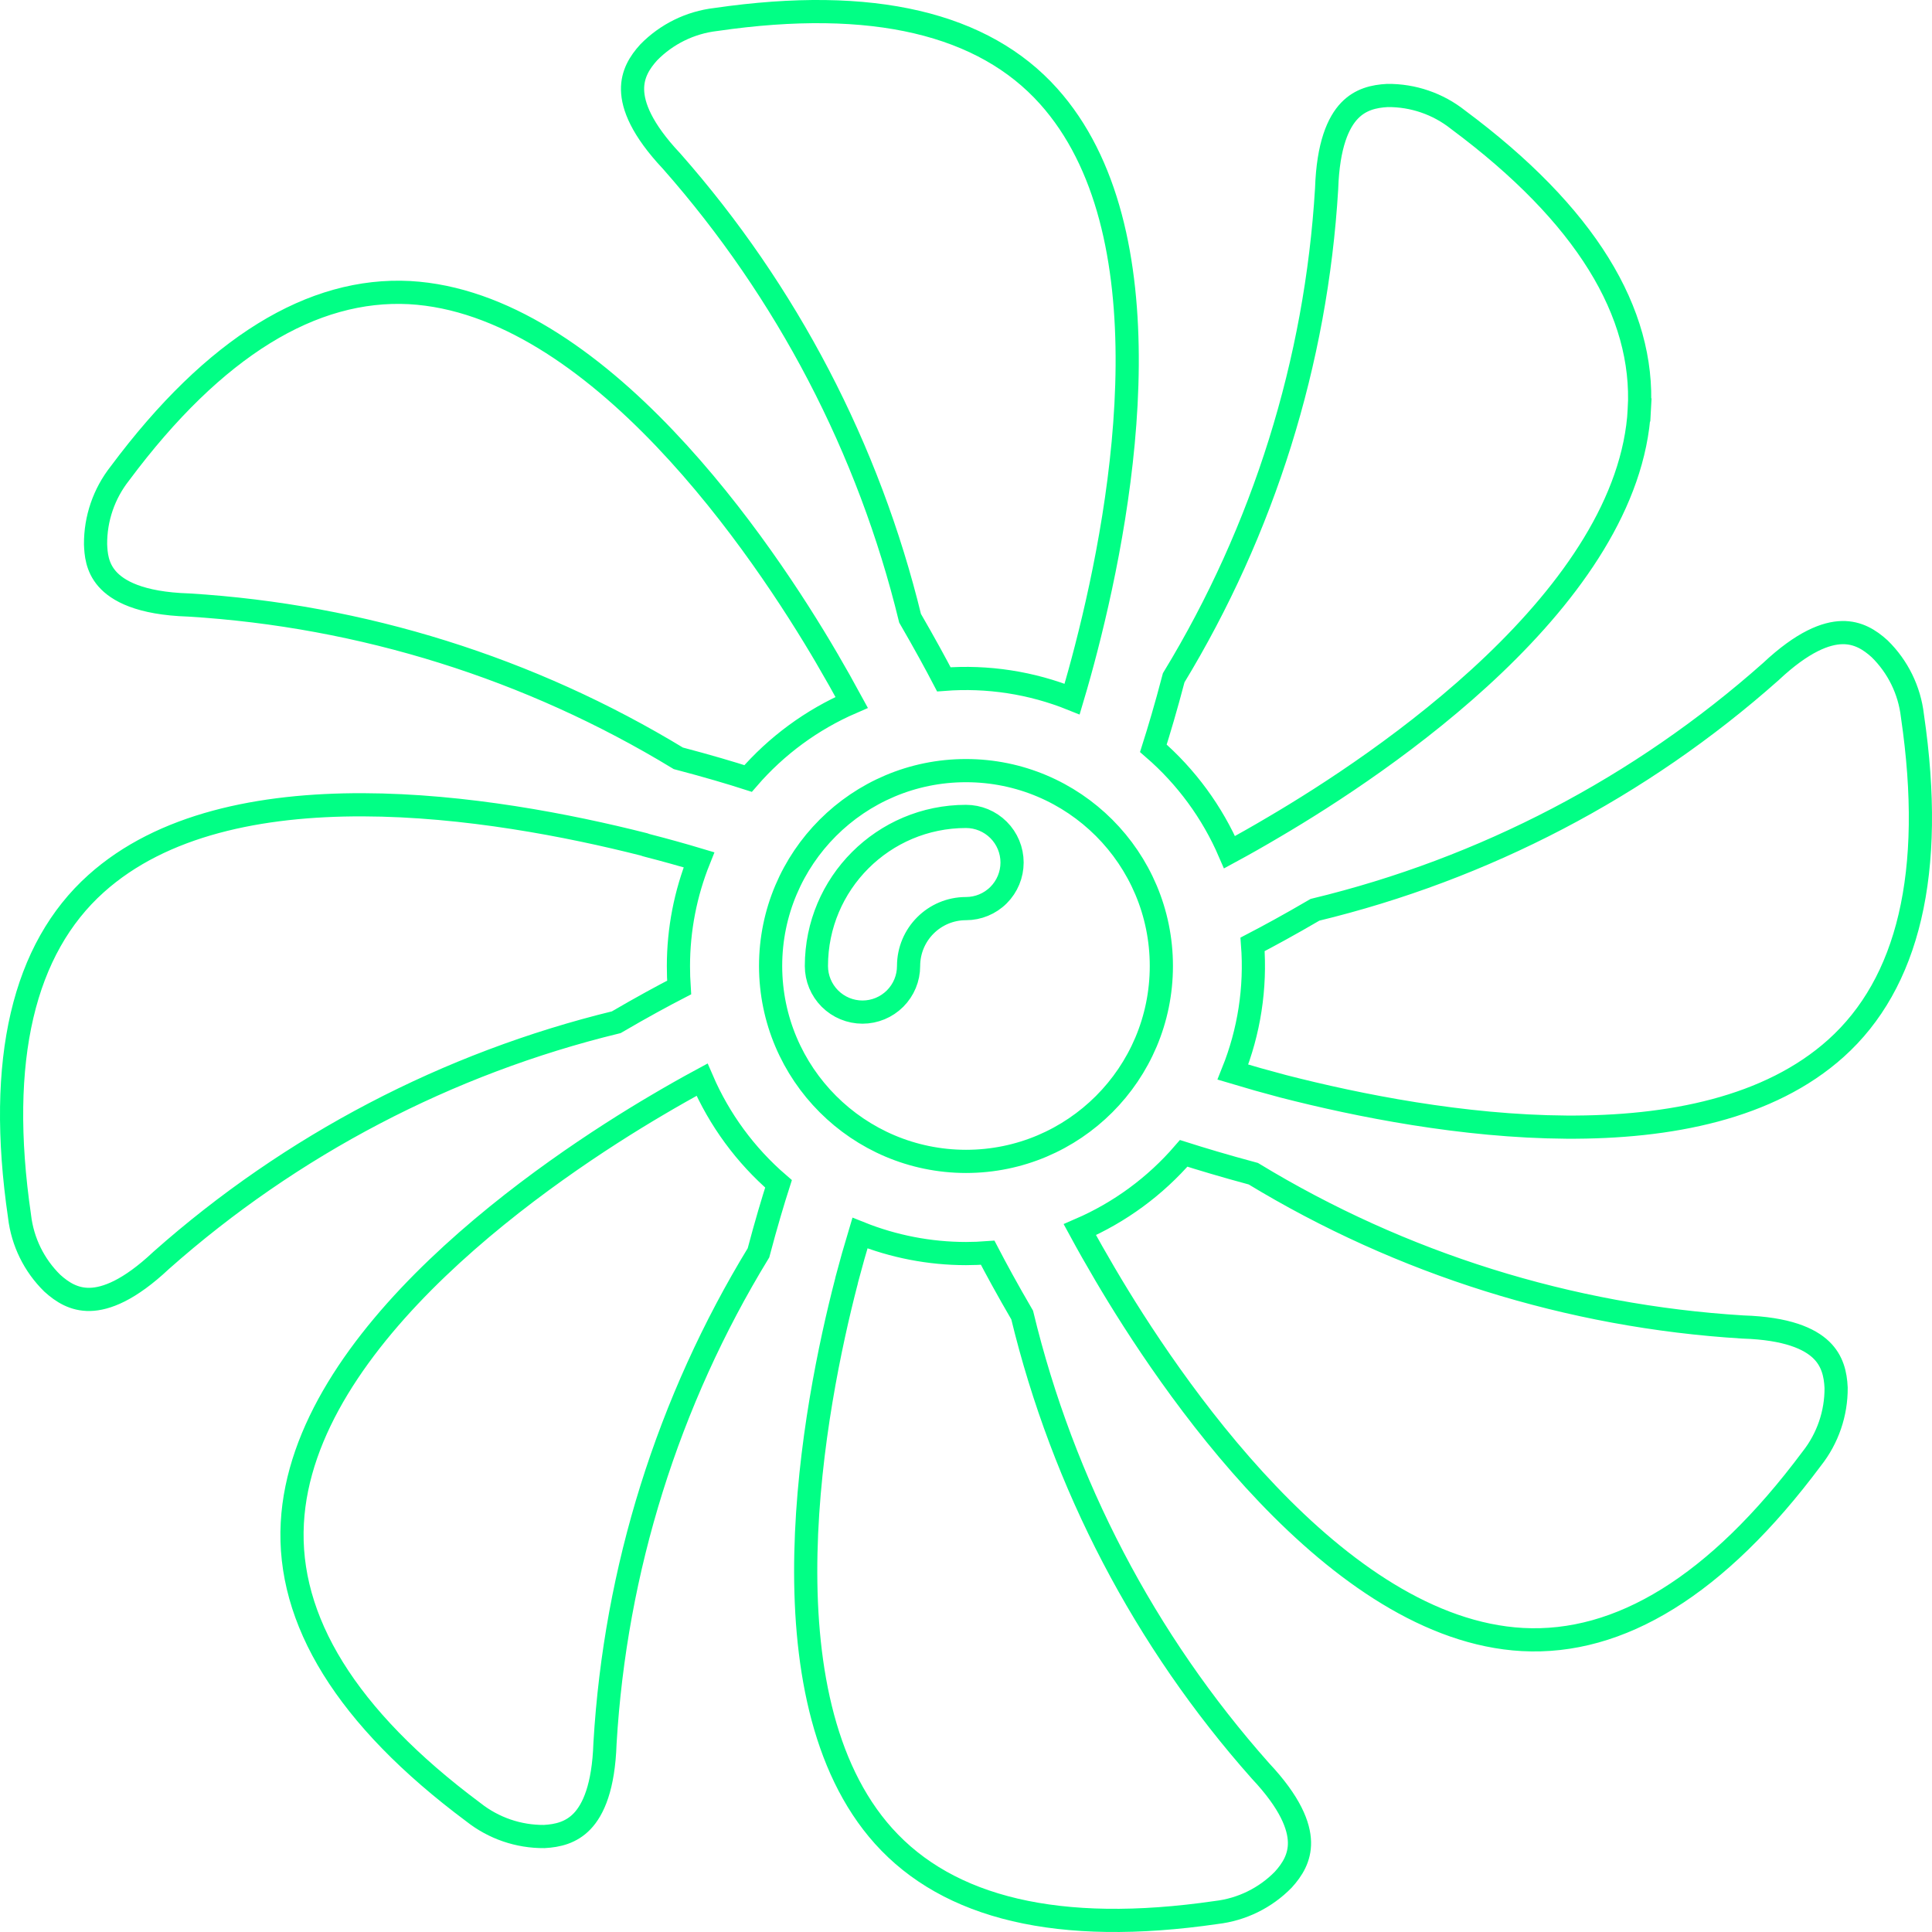 <svg width="250" height="250" viewBox="0 0 250 250" fill="none" xmlns="http://www.w3.org/2000/svg">
    <path
        d="M85.046 142.992L85.049 142.991C86.959 141.86 88.892 140.766 90.845 139.711C93.079 144.891 96.462 149.501 100.739 153.188C100.054 155.324 99.137 158.372 98.147 162.116C86.431 181.318 79.611 203.105 78.288 225.562L78.287 225.582L78.286 225.601C78.098 231.261 76.771 234.158 75.326 235.67C73.912 237.149 72.149 237.553 70.423 237.645C67.108 237.673 63.883 236.57 61.279 234.517L61.263 234.504L61.247 234.492C44.755 222.206 37.146 209.607 37.825 197.07L37.825 197.069C38.472 185.056 46.612 173.634 56.613 164.06C66.567 154.532 78.106 147.079 85.046 142.992ZM12.422 114.35L12.422 114.35C20.956 106.679 33.696 104.099 46.975 104.138C60.169 104.177 73.608 106.801 83.319 109.26C83.51 109.332 83.706 109.392 83.905 109.44C86.097 110.004 88.279 110.611 90.447 111.261C88.696 115.625 87.791 120.288 87.789 125C87.788 125.928 87.819 126.856 87.88 127.781C85.887 128.811 83.082 130.323 79.743 132.277C57.907 137.597 37.698 148.168 20.874 163.075L20.858 163.089L20.842 163.104C16.705 166.99 13.72 168.099 11.633 168.142C9.59 168.185 8.058 167.215 6.77 166.047C4.412 163.738 2.916 160.69 2.531 157.412L2.529 157.391L2.526 157.369C-0.444 137.041 3.08 122.739 12.422 114.35ZM229.122 86.925L229.138 86.912L229.153 86.897C233.29 83.014 236.275 81.903 238.363 81.859C240.406 81.815 241.937 82.784 243.224 83.953C245.586 86.266 247.083 89.32 247.464 92.605L247.467 92.628L247.47 92.65C250.453 112.976 246.908 127.261 237.574 135.647C228.962 143.384 216.07 145.938 202.662 145.85C189.305 145.762 175.733 143.052 166.062 140.569C163.876 139.993 161.7 139.379 159.535 138.728C161.64 133.49 162.513 127.836 162.082 122.202C164.062 121.172 166.843 119.667 170.161 117.725C192.04 112.446 212.288 101.869 229.122 86.925ZM225.508 171.712L225.53 171.713L225.552 171.714C231.244 171.895 234.144 173.22 235.649 174.662C237.121 176.072 237.513 177.835 237.593 179.575C237.615 182.889 236.512 186.113 234.463 188.719L234.451 188.734L234.44 188.749C222.142 205.241 209.576 212.829 197.011 212.155C185.001 211.497 173.59 203.344 164.028 193.331C154.511 183.365 147.071 171.816 142.989 164.87L142.987 164.868C141.868 162.97 140.782 161.053 139.731 159.116C144.895 156.882 149.49 153.508 153.168 149.244C155.313 149.926 158.399 150.86 162.182 151.878C181.366 163.532 203.101 170.34 225.508 171.712ZM157.396 247.475L157.375 247.478L157.354 247.481C137.003 250.437 122.719 246.918 114.335 237.581C106.3 228.624 103.98 214.79 104.283 200.949C104.584 187.174 107.472 173.748 109.488 165.953C109.489 165.951 109.49 165.948 109.491 165.943L109.493 165.937C109.498 165.919 109.511 165.877 109.523 165.835C109.538 165.777 109.563 165.682 109.58 165.561C110.111 163.551 110.676 161.55 111.276 159.559C115.634 161.305 120.291 162.207 124.996 162.211H124.999C125.936 162.21 126.872 162.174 127.806 162.103C128.834 164.077 130.335 166.854 132.268 170.165C137.556 192.045 148.136 212.293 163.081 229.128L163.095 229.144L163.109 229.16C166.995 233.294 168.106 236.279 168.151 238.366C168.195 240.408 167.226 241.939 166.057 243.226C163.742 245.592 160.684 247.092 157.396 247.475ZM92.609 2.525L92.63 2.523L92.651 2.52C113.005 -0.441 127.29 3.091 135.67 12.429L135.67 12.429C143.402 21.039 145.952 33.916 145.858 47.308C145.764 60.653 143.048 74.212 140.556 83.88L140.556 83.881C139.989 86.085 139.38 88.278 138.73 90.459C133.472 88.341 127.792 87.465 122.134 87.905C121.118 85.957 119.641 83.24 117.762 79.998C112.423 58.086 101.842 37.796 86.927 20.876L86.911 20.858L86.895 20.841C83.009 16.707 81.898 13.722 81.853 11.635C81.809 9.592 82.778 8.061 83.947 6.774C86.263 4.409 89.32 2.909 92.609 2.525ZM164.857 107.008L164.851 107.011C162.956 108.136 161.039 109.225 159.101 110.275C156.873 105.11 153.504 100.513 149.244 96.83C149.936 94.652 150.874 91.533 151.876 87.704C163.523 68.543 170.316 46.826 171.663 24.441L171.664 24.42L171.665 24.4C171.853 18.728 173.181 15.832 174.625 14.323C176.037 12.848 177.799 12.448 179.529 12.356C182.84 12.323 186.064 13.426 188.66 15.482L188.678 15.497L188.696 15.51C205.204 27.79 212.818 40.42 212.131 52.966L213.628 53.048L212.131 52.966C211.473 64.989 203.323 76.406 193.313 85.97C183.351 95.489 171.805 102.928 164.857 107.008ZM24.442 78.289L24.421 78.288L24.399 78.287C18.066 78.084 15.202 76.434 13.863 74.9C12.521 73.362 12.415 71.629 12.366 70.431C12.343 67.115 13.447 63.89 15.496 61.283L15.508 61.268L15.519 61.252C27.803 44.768 40.481 37.213 52.985 37.861C65.037 38.534 76.457 46.701 86.011 56.724C95.522 66.701 102.942 78.26 107.009 85.213L107.009 85.214C108.106 87.089 109.173 88.981 110.209 90.891C105.06 93.121 100.477 96.485 96.805 100.735C94.639 100.037 91.557 99.121 87.774 98.126C68.589 86.468 46.852 79.659 24.442 78.289ZM150.279 125.001C150.279 138.964 138.961 150.283 124.999 150.284C111.043 150.267 99.733 138.958 99.716 125.001C99.716 111.037 111.035 99.718 124.997 99.718C138.96 99.718 150.279 111.037 150.279 125.001ZM129.215 107.392C128.096 106.274 126.579 105.645 124.997 105.645C114.309 105.645 105.643 114.311 105.643 125.001C105.643 126.583 106.271 128.099 107.389 129.218C108.508 130.336 110.025 130.965 111.606 130.965C113.188 130.965 114.705 130.336 115.823 129.218C116.942 128.099 117.57 126.583 117.57 125.001C117.57 120.899 120.896 117.573 124.997 117.573C126.579 117.573 128.096 116.945 129.215 115.826C130.333 114.708 130.961 113.191 130.961 111.609C130.961 110.027 130.333 108.51 129.215 107.392Z"
        stroke="#01FF85" stroke-width="3" />
</svg>
